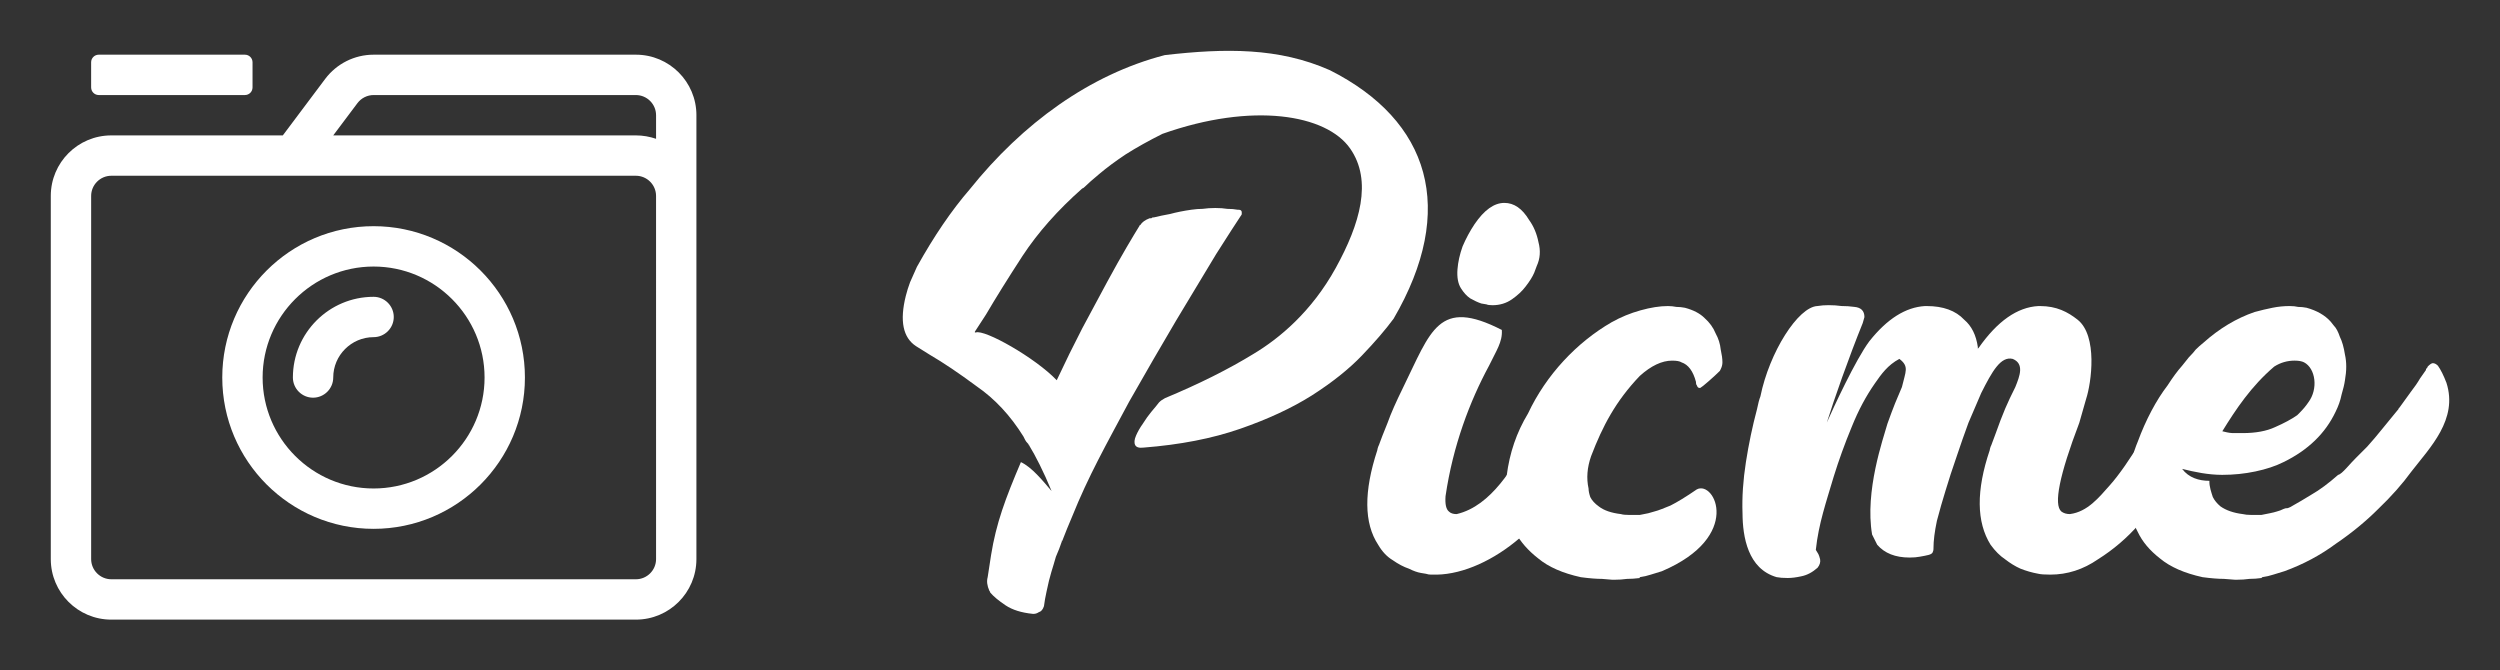 <?xml version="1.0" encoding="UTF-8" standalone="no"?>
<!-- Created with Inkscape (http://www.inkscape.org/) -->

<svg
   xmlns:dc="http://purl.org/dc/elements/1.1/"
   xmlns:cc="http://creativecommons.org/ns#"
   xmlns:rdf="http://www.w3.org/1999/02/22-rdf-syntax-ns#"
   xmlns:svg="http://www.w3.org/2000/svg"
   xmlns="http://www.w3.org/2000/svg"
   xmlns:sodipodi="http://sodipodi.sourceforge.net/DTD/sodipodi-0.dtd"
   xmlns:inkscape="http://www.inkscape.org/namespaces/inkscape"
   width="984.551"
   height="264.019"
   viewBox="0 0 260.496 69.855"
   version="1.1"
   id="svg821"
   inkscape:version="0.92.2 (5c3e80d, 2017-08-06)"
   sodipodi:docname="logo.svg">
  <rect x="0" y="0" width="260.496" height="69.855" fill="#333333" stroke="none"/>
  <defs
     id="defs815" />
  <sodipodi:namedview
     id="base"
     pagecolor="#ffffff"
     bordercolor="#666666"
     borderopacity="1.0"
     inkscape:pageopacity="0.0"
     inkscape:pageshadow="2"
     inkscape:zoom="0.98994949"
     inkscape:cx="511.30812"
     inkscape:cy="66.123309"
     inkscape:document-units="mm"
     inkscape:current-layer="layer1"
     showgrid="false"
     units="px"
     inkscape:window-width="1920"
     inkscape:window-height="1017"
     inkscape:window-x="1912"
     inkscape:window-y="-8"
     inkscape:window-maximized="1"
     fit-margin-top="20"
     fit-margin-left="20"
     fit-margin-right="20"
     fit-margin-bottom="20" />
  <g
     inkscape:label="Calque 1"
     inkscape:groupmode="layer"
     id="layer1"
     transform="translate(-20.091,-193.281)">
    <path
       id="path1366"
       d="m 29.587,202.396 v -2.628 c 0,-0.434 0.355,-0.788 0.788,-0.788 h 15.242 c 0.434,0 0.788,0.355 0.788,0.788 v 2.628 c 0,0.434 -0.355,0.788 -0.788,0.788 H 30.376 c -0.434,0 -0.788,-0.355 -0.788,-0.788 z m 45.2,30.221 c 0,-8.698 -7.069,-15.768 -15.768,-15.768 -8.698,0 -15.768,7.069 -15.768,15.768 0,8.698 7.069,15.768 15.768,15.768 8.698,0 15.768,-7.069 15.768,-15.768 z m -4.205,0 c 0,6.373 -5.19,11.563 -11.563,11.563 -6.373,0 -11.563,-5.19 -11.563,-11.563 0,-6.373 5.19,-11.563 11.563,-11.563 6.373,0 11.563,5.19 11.563,11.563 z m -15.768,0 c 0,-2.313 1.892,-4.205 4.205,-4.205 1.156,0 2.102,-0.946 2.102,-2.102 0,-1.156 -0.946,-2.102 -2.102,-2.102 -4.638,0 -8.409,3.771 -8.409,8.409 0,1.156 0.946,2.102 2.102,2.102 1.156,0 2.102,-0.946 2.102,-2.102 z m 37.842,-27.33 v 46.251 c 0,3.482 -2.825,6.307 -6.307,6.307 H 31.69 c -3.482,0 -6.307,-2.825 -6.307,-6.307 V 213.696 c 0,-3.482 2.825,-6.307 6.307,-6.307 h 17.87 l 4.415,-5.887 c 1.196,-1.59 3.062,-2.523 5.046,-2.523 H 86.35 c 3.482,0 6.307,2.825 6.307,6.307 z m -37.842,2.102 H 86.35 c 0.736,0 1.445,0.131 2.102,0.355 v -2.457 c 0,-1.156 -0.946,-2.102 -2.102,-2.102 H 59.02 c -0.657,0 -1.288,0.315 -1.682,0.841 z m 33.637,6.307 c 0,-1.156 -0.946,-2.102 -2.102,-2.102 H 31.69 c -1.156,0 -2.102,0.946 -2.102,2.102 v 37.842 c 0,1.156 0.946,2.102 2.102,2.102 H 86.35 c 1.156,0 2.102,-0.946 2.102,-2.102 z"
       inkscape:connector-curvature="0"
       style="fill:#ffffff;stroke-width:0.131" />
    <path
       inkscape:connector-curvature="0"
       id="path815"
       style="font-style:normal;font-variant:normal;font-weight:normal;font-stretch:normal;font-size:medium;line-height:1.25;font-family:'Atlantic Bentley';-inkscape-font-specification:'Atlantic Bentley';letter-spacing:0px;word-spacing:0px;fill:#ffffff;fill-opacity:1;stroke:none;stroke-width:2.221"
       d="m 165.29,226.505 c -0.829,1.125 -1.925,2.399 -3.287,3.82 -1.362,1.421 -3.109,2.813 -5.241,4.175 -2.073,1.303 -4.56,2.458 -7.462,3.465 -2.902,1.007 -6.248,1.658 -10.039,1.954 -0.474,0.059 -0.77,-0.03 -0.888,-0.267 -0.118,-0.237 -0.089,-0.563 0.089,-0.977 0.178,-0.415 0.415,-0.829 0.711,-1.244 0.296,-0.474 0.592,-0.888 0.888,-1.244 0.355,-0.415 0.622,-0.74 0.8,-0.977 0.178,-0.178 0.385,-0.326 0.622,-0.444 3.554,-1.481 6.633,-3.02 9.239,-4.62 2.665,-1.599 6.034,-4.376 8.558,-8.958 2.524,-4.582 3.836,-9.067 1.498,-12.427 -2.483,-3.569 -10.187,-4.854 -19.561,-1.535 -1.421,0.711 -2.695,1.421 -3.82,2.132 -1.066,0.711 -1.984,1.392 -2.754,2.043 -0.711,0.592 -1.214,1.036 -1.51,1.333 -0.118,0.118 -0.207,0.178 -0.267,0.178 -2.547,2.251 -4.62,4.59 -6.219,7.018 -1.54,2.369 -2.813,4.412 -3.82,6.13 l -1.155,1.777 v 0.089 h 0.089 c 0.902,-0.365 6.211,2.637 8.439,4.975 0.888,-1.895 1.777,-3.702 2.665,-5.419 0.948,-1.777 1.806,-3.376 2.576,-4.797 0.77,-1.421 1.451,-2.635 2.043,-3.642 0.592,-1.007 1.036,-1.747 1.333,-2.221 0,-0.059 0.029,-0.089 0.089,-0.089 0.178,-0.296 0.503,-0.533 0.977,-0.711 h 0.178 c 0.059,-0.059 0.118,-0.089 0.178,-0.089 h 0.089 c 0.474,-0.118 1.036,-0.237 1.688,-0.355 0.651,-0.178 1.392,-0.326 2.221,-0.444 0.415,-0.059 0.8,-0.089 1.155,-0.089 0.415,-0.059 0.859,-0.089 1.333,-0.089 0.474,0 0.888,0.03 1.244,0.089 0.415,0 0.77,0.03 1.066,0.089 h 0.089 c 0.237,0 0.355,0.089 0.355,0.267 v 0.178 c 0,0.059 -0.03,0.118 -0.089,0.178 -0.474,0.711 -1.333,2.043 -2.576,3.998 -1.184,1.954 -2.576,4.264 -4.175,6.929 -1.54,2.606 -3.169,5.419 -4.886,8.44 -2.42,4.524 -4.245,7.746 -5.952,11.993 -0.355,0.829 -0.681,1.629 -0.977,2.399 v 0.089 h -0.089 v 0.089 c -0.178,0.533 -0.385,1.066 -0.622,1.599 -0.331,1.211 -0.621,1.872 -0.977,3.642 -0.118,0.533 -0.207,1.036 -0.267,1.51 -0.118,0.355 -0.296,0.563 -0.533,0.622 -0.178,0.118 -0.355,0.178 -0.533,0.178 h -0.089 c -1.185,-0.118 -2.132,-0.415 -2.843,-0.888 -0.711,-0.474 -1.244,-0.918 -1.599,-1.333 0,-0.059 -0.03,-0.118 -0.089,-0.178 -0.237,-0.533 -0.296,-1.007 -0.178,-1.421 0.118,-0.711 0.237,-1.481 0.355,-2.31 0.537,-3.325 1.479,-5.854 3.109,-9.683 1.143,0.541 2.259,1.916 3.198,3.021 -0.415,-1.007 -0.829,-1.925 -1.244,-2.754 -0.415,-0.829 -0.77,-1.481 -1.066,-1.954 0,-0.059 -0.03,-0.089 -0.089,-0.089 v -0.089 l -0.089,-0.089 c -0.118,-0.118 -0.207,-0.237 -0.267,-0.355 -0.059,-0.118 -0.118,-0.237 -0.178,-0.355 -1.362,-2.191 -2.991,-3.938 -4.886,-5.241 -1.836,-1.362 -3.465,-2.458 -4.886,-3.287 l -1.421,-0.888 c -1.362,-0.888 -1.718,-2.635 -1.066,-5.241 0.118,-0.474 0.267,-0.948 0.444,-1.421 l 0.711,-1.599 c 1.777,-3.198 3.613,-5.893 5.508,-8.084 5.52,-6.884 12.51,-11.958 20.323,-13.984 6.32,-0.727 11.881,-0.787 17.198,1.572 10.404,5.241 13.3,14.497 6.632,25.916 z"
       sodipodi:nodetypes="cccsccsccccczscccsccccccccssccccsccccsccssscccccccccccccscsccccccsccccccccccccccccc" />
    <path
       inkscape:connector-curvature="0"
       id="path817"
       style="font-style:normal;font-variant:normal;font-weight:normal;font-stretch:normal;font-size:medium;line-height:1.25;font-family:'Atlantic Bentley';-inkscape-font-specification:'Atlantic Bentley';letter-spacing:0px;word-spacing:0px;fill:#ffffff;fill-opacity:1;stroke:none;stroke-width:2.221"
       d="m 180.574,236.899 c 0.237,-0.355 0.444,-0.74 0.622,-1.155 0.178,-0.415 0.385,-0.829 0.622,-1.244 l 0.533,-1.421 h 0.089 v -0.178 l 0.444,-0.977 v -0.089 l 0.178,-0.355 c 0.118,-0.296 0.296,-0.444 0.533,-0.444 0.178,0 0.296,0.03 0.355,0.089 l 0.089,0.089 c 0.415,0.296 0.829,0.8 1.244,1.51 0.415,0.711 0.681,1.718 0.8,3.02 v 0.444 c -0.237,0.474 -0.444,0.948 -0.622,1.421 -0.178,0.474 -0.385,0.948 -0.622,1.421 l -0.711,1.333 c -1.574,6.954 -8.758,12.676 -14.303,12.793 h -0.622 c -0.178,0 -0.355,-0.03 -0.533,-0.089 l -0.533,-0.089 c -0.355,-0.059 -0.77,-0.207 -1.244,-0.444 -0.533,-0.178 -1.096,-0.474 -1.688,-0.888 -0.592,-0.355 -1.096,-0.888 -1.51,-1.599 -1.481,-2.251 -1.51,-5.537 -0.089,-9.861 0,-0.059 0.03,-0.178 0.089,-0.355 0.059,-0.118 0.118,-0.267 0.178,-0.444 0.059,-0.178 0.148,-0.415 0.267,-0.711 l 0.533,-1.333 c 0.355,-1.007 0.898,-2.216 1.599,-3.642 2.933,-5.968 3.688,-9.428 10.305,-6.041 0.092,1.252 -0.602,2.203 -1.333,3.731 -1.991,3.681 -3.761,8.319 -4.531,13.592 -0.059,0.829 0.059,1.362 0.355,1.599 0.178,0.178 0.444,0.267 0.8,0.267 3.675,-0.855 5.929,-5.02 7.551,-7.729 l 0.267,0.267 v -0.089 c 0.178,0.118 0.326,0.059 0.444,-0.178 v -0.267 c 0,-0.059 -0.03,-0.089 -0.089,-0.089 0,-0.059 -0.03,-0.089 -0.089,-0.089 -0.059,0 -0.118,0.03 -0.178,0.089 h -0.089 -0.089 c 0,0.059 0.059,-0.03 0.178,-0.266 l 0.533,-1.066 h 0.089 v 0.089 h 0.178 c 0.059,0 0.148,-0.059 0.267,-0.178 0,-0.178 -0.03,-0.296 -0.089,-0.355 h -0.089 v -0.089 z m -5.597,-11.904 -0.533,-0.089 c -0.355,-0.118 -0.74,-0.296 -1.155,-0.533 -0.355,-0.237 -0.681,-0.592 -0.977,-1.066 -0.296,-0.474 -0.415,-1.125 -0.355,-1.954 0.059,-0.77 0.237,-1.569 0.533,-2.399 0.355,-0.829 0.77,-1.599 1.244,-2.31 1.007,-1.481 2.043,-2.221 3.109,-2.221 1.007,0 1.866,0.592 2.576,1.777 0.474,0.651 0.8,1.421 0.977,2.31 0.237,0.888 0.178,1.718 -0.178,2.487 l -0.267,0.711 c -0.178,0.415 -0.474,0.888 -0.888,1.421 -0.355,0.474 -0.829,0.918 -1.421,1.333 -0.592,0.415 -1.273,0.622 -2.043,0.622 -0.296,0 -0.503,-0.03 -0.622,-0.089 z m 8.706,11.016 c 0,0.118 -0.03,0.237 -0.089,0.355 v 0.089 l 0.089,0.089 v 0.089 l 0.089,0.089 h 0.089 c 0.059,0 0.089,-0.03 0.089,-0.089 h 0.089 v -0.089 c 0.059,0 0.089,-0.059 0.089,-0.178 -0.118,-0.118 -0.178,-0.267 -0.178,-0.444 h -0.089 v -0.089 h -0.089 c -0.059,0 -0.089,0.059 -0.089,0.178 z m -2.576,2.221 c -0.059,0 -0.089,0.03 -0.089,0.089 h -0.089 l -0.089,0.089 h -0.089 l 0.089,0.178 0.089,0.089 h 0.089 c 0.059,0 0.118,-0.03 0.178,-0.089 l 0.089,-0.178 v -0.089 l -0.089,-0.178 z m 1.421,-3.109 c 0,0.059 0.03,0.089 0.089,0.089 v 0.089 c 0.059,0 0.089,-0.03 0.089,-0.089 0.059,0 0.118,-0.03 0.178,-0.089 v -0.178 l -0.089,-0.089 h -0.089 c -0.059,0 -0.089,0.03 -0.089,0.089 h -0.089 z m -2.221,5.774 c -0.059,0 -0.089,0.03 -0.089,0.089 0,0.118 0.03,0.178 0.089,0.178 h 0.178 v -0.089 h 0.089 l -0.178,-0.267 h -0.089 z m 3.376,-7.285 h 0.089 v 0.089 c 0.059,0 0.089,0.03 0.089,0.089 0.059,0 0.089,-0.03 0.089,-0.089 h 0.089 v -0.089 l -0.089,-0.178 h -0.178 c 0,0.059 -0.03,0.089 -0.089,0.089 z m -4.175,5.241 0.089,-0.089 v 0.089 z"
       sodipodi:nodetypes="cccccccccssccccccccscsccccccccscccccccccscscccccccsccccccccccccsccccccsccccccccscccccccscccccccccsccccccccccccsccccssccccccccccccccccccccc" />
    <path
       inkscape:connector-curvature="0"
       id="path819"
       style="font-style:normal;font-variant:normal;font-weight:normal;font-stretch:normal;font-size:medium;line-height:1.25;font-family:'Atlantic Bentley';-inkscape-font-specification:'Atlantic Bentley';letter-spacing:0px;word-spacing:0px;fill:#ffffff;fill-opacity:1;stroke:none;stroke-width:2.221"
       d="m 188.017,226.86 c 0.948,-0.533 1.954,-0.948 3.02,-1.244 1.066,-0.296 2.014,-0.444 2.843,-0.444 0.296,0 0.592,0.03 0.888,0.089 0.296,0 0.592,0.03 0.888,0.089 0.888,0.237 1.569,0.592 2.043,1.066 0.533,0.474 0.918,1.007 1.155,1.599 0.296,0.533 0.474,1.096 0.533,1.688 0.118,0.533 0.178,0.977 0.178,1.333 0,0.237 -0.059,0.474 -0.178,0.711 l -0.089,0.178 c -0.296,0.296 -0.681,0.651 -1.155,1.066 -0.474,0.415 -0.77,0.651 -0.888,0.711 h -0.089 c -0.118,0 -0.207,-0.089 -0.267,-0.267 -0.059,-0.059 -0.089,-0.148 -0.089,-0.267 v -0.089 c -0.296,-1.125 -0.8,-1.806 -1.51,-2.043 -0.178,-0.118 -0.503,-0.178 -0.977,-0.178 -1.066,0 -2.191,0.533 -3.376,1.599 -2.501,2.627 -3.863,5.208 -5.064,8.351 -0.415,1.185 -0.503,2.31 -0.267,3.376 0,0.237 0.059,0.533 0.178,0.888 0.178,0.355 0.474,0.681 0.888,0.977 0.533,0.415 1.303,0.681 2.31,0.8 0.178,0.059 0.474,0.089 0.888,0.089 h 0.178 0.888 c 0.296,-0.059 0.592,-0.118 0.888,-0.178 0.237,-0.059 0.444,-0.118 0.622,-0.178 0.237,-0.059 0.503,-0.148 0.8,-0.266 l 0.888,-0.355 c 0.711,-0.355 1.629,-0.918 2.754,-1.688 1.852,-0.976 4.829,4.917 -3.642,8.528 -0.355,0.118 -0.74,0.237 -1.155,0.355 -0.355,0.118 -0.74,0.207 -1.155,0.267 v 0.089 c -0.474,0.059 -0.918,0.089 -1.333,0.089 -0.415,0.059 -0.859,0.089 -1.333,0.089 h -0.178 c -0.059,0 -0.415,-0.03 -1.066,-0.089 -0.592,0 -1.333,-0.059 -2.221,-0.178 -1.895,-0.415 -3.376,-1.066 -4.442,-1.954 -1.066,-0.829 -1.866,-1.747 -2.399,-2.754 -0.533,-1.007 -0.829,-1.984 -0.888,-2.932 -0.118,-0.948 -0.148,-1.747 -0.089,-2.399 0.059,-0.118 0.089,-0.296 0.089,-0.533 0.296,-2.369 1.036,-4.531 2.221,-6.485 1.899,-4.05 5.103,-7.421 8.706,-9.506 z"
       sodipodi:nodetypes="ccscccccsccccscsccsccccccsccccccccccccsscccsccccc" />
    <path
       inkscape:connector-curvature="0"
       id="path821"
       style="font-style:normal;font-variant:normal;font-weight:normal;font-stretch:normal;font-size:medium;line-height:1.25;font-family:'Atlantic Bentley';-inkscape-font-specification:'Atlantic Bentley';letter-spacing:0px;word-spacing:0px;fill:#ffffff;fill-opacity:1;stroke:none;stroke-width:2.221"
       d="m 214.895,228.814 c 1.836,-2.31 3.761,-3.524 5.774,-3.642 h 0.178 c 1.718,0 3.02,0.474 3.909,1.421 0.77,0.651 1.244,1.599 1.421,2.843 v 0.178 l 0.089,-0.089 c 1.954,-2.784 4.027,-4.235 6.219,-4.353 h 0.178 c 1.718,0 2.891,0.615 3.909,1.421 2.112,1.672 1.445,6.567 0.888,8.262 l -0.711,2.487 c -2.073,5.449 -2.695,8.528 -1.866,9.239 0.237,0.178 0.533,0.267 0.888,0.267 1.85,-0.238 3.048,-1.756 4.175,-3.02 0.948,-1.066 2.103,-2.724 3.465,-4.975 l 0.178,-0.355 2.043,-3.998 c 5.027,-3.734 3.811,-3.351 4.264,1.155 v 0.533 c -0.178,0.474 -0.385,0.948 -0.622,1.421 -0.178,0.474 -0.355,0.918 -0.533,1.333 l -0.8,1.421 c -0.355,0.77 -0.977,1.866 -1.866,3.287 -0.829,1.421 -1.866,2.843 -3.109,4.264 -1.244,1.421 -2.665,2.636 -4.264,3.642 -1.54,1.066 -3.198,1.599 -4.975,1.599 -0.592,0 -1.007,-0.03 -1.244,-0.089 -0.651,-0.118 -1.273,-0.296 -1.866,-0.533 -0.533,-0.237 -1.066,-0.563 -1.599,-0.977 -0.533,-0.355 -1.036,-0.859 -1.51,-1.51 -1.481,-2.369 -1.51,-5.656 -0.089,-9.861 0,-0.059 0.03,-0.178 0.089,-0.355 0.059,-0.118 0.118,-0.267 0.178,-0.444 0.059,-0.178 0.148,-0.415 0.267,-0.711 0.882,-2.47 1.274,-3.347 2.132,-5.064 0.462,-1.15 0.957,-2.421 -0.266,-2.932 -1.253,-0.313 -2.152,1.3 -3.287,3.553 -0.415,0.948 -0.859,1.984 -1.333,3.109 -0.415,1.125 -0.829,2.31 -1.244,3.553 -0.415,1.184 -0.8,2.369 -1.155,3.553 -0.296,0.948 -0.592,1.984 -0.888,3.109 -0.237,1.125 -0.355,2.073 -0.355,2.843 v 0.089 c 0,0.118 -0.03,0.237 -0.089,0.355 -0.059,0.118 -0.207,0.207 -0.444,0.266 -0.237,0.059 -0.533,0.118 -0.888,0.178 -0.296,0.059 -0.651,0.089 -1.066,0.089 -1.481,0 -2.606,-0.444 -3.376,-1.333 l -0.533,-1.066 c -0.771,-4.518 1.152,-9.967 1.599,-11.549 0.296,-0.829 0.563,-1.54 0.8,-2.132 l 0.711,-1.688 c 0.376,-1.628 0.78,-2.133 -0.267,-2.932 -1.223,0.648 -1.881,1.59 -2.562,2.568 -0.901,1.295 -1.691,2.743 -2.413,4.539 -0.711,1.718 -1.333,3.435 -1.866,5.153 -0.779,2.647 -1.579,4.907 -1.866,7.64 l 0.267,0.444 c 0.059,0.118 0.118,0.296 0.178,0.533 0.059,0.296 -0.03,0.592 -0.267,0.888 -0.533,0.474 -1.096,0.77 -1.688,0.888 -0.533,0.118 -1.007,0.178 -1.421,0.178 -0.474,0 -0.859,-0.03 -1.155,-0.089 -2.992,-0.867 -3.539,-4.185 -3.553,-6.663 -0.059,-1.658 0.059,-3.435 0.355,-5.33 0.296,-1.895 0.681,-3.731 1.155,-5.508 0.118,-0.592 0.237,-1.036 0.355,-1.333 0.933,-4.596 3.931,-9.337 5.952,-9.417 0.355,-0.059 0.74,-0.089 1.155,-0.089 0.474,0 0.918,0.03 1.333,0.089 0.474,0 0.918,0.03 1.333,0.089 0.711,0.059 1.066,0.415 1.066,1.066 l -0.178,0.622 c -1.474,3.644 -2.982,7.936 -3.741,10.367 0.642,-1.447 3.008,-6.586 4.451,-8.501 z"
       sodipodi:nodetypes="ccscccccssccccccccccccccccscccccccccccccccsssccsccccccscccccccsccccccsccccccc" />
    <path
       inkscape:connector-curvature="0"
       id="path823"
       style="font-style:normal;font-variant:normal;font-weight:normal;font-stretch:normal;font-size:medium;line-height:1.25;font-family:'Atlantic Bentley';-inkscape-font-specification:'Atlantic Bentley';letter-spacing:0px;word-spacing:0px;fill:#ffffff;fill-opacity:1;stroke:none;stroke-width:2.221"
       d="m 248.175,230.502 c 0.296,-0.296 0.533,-0.563 0.711,-0.8 0.237,-0.237 0.503,-0.474 0.8,-0.711 1.658,-1.481 3.435,-2.547 5.33,-3.198 0.651,-0.178 1.273,-0.326 1.866,-0.444 0.592,-0.118 1.184,-0.178 1.777,-0.178 0.355,0 0.651,0.03 0.888,0.089 0.296,0 0.592,0.03 0.888,0.089 1.066,0.296 1.895,0.77 2.487,1.421 l 0.355,0.444 c 0.237,0.237 0.444,0.622 0.622,1.155 0.237,0.474 0.415,1.096 0.533,1.866 0.178,0.77 0.178,1.658 0,2.665 -0.059,0.415 -0.178,0.918 -0.355,1.51 -0.118,0.592 -0.326,1.185 -0.622,1.777 -1.066,2.251 -2.872,3.998 -5.419,5.241 -0.829,0.415 -1.806,0.74 -2.932,0.977 -1.125,0.237 -2.28,0.355 -3.465,0.355 -1.472,-0.003 -2.838,-0.29 -4.175,-0.622 0.697,0.926 1.758,1.244 2.843,1.244 -0.023,0.596 0.2,1.199 0.355,1.688 0.178,0.355 0.444,0.681 0.8,0.977 0.592,0.415 1.362,0.681 2.31,0.8 0.237,0.059 0.533,0.089 0.888,0.089 h 0.267 0.8 c 0.296,-0.059 0.592,-0.118 0.888,-0.178 0.296,-0.059 0.533,-0.118 0.711,-0.178 0.237,-0.059 0.474,-0.148 0.711,-0.267 0.118,-0.059 0.266,-0.089 0.444,-0.089 0.178,-0.059 0.355,-0.148 0.533,-0.266 0.533,-0.296 1.184,-0.681 1.954,-1.155 0.829,-0.474 1.747,-1.155 2.754,-2.043 0.401,-0.059 1.265,-1.208 1.866,-1.777 l 1.155,-1.155 c 0.533,-0.592 1.036,-1.184 1.51,-1.777 l 1.599,-1.954 c 0.118,-0.118 0.178,-0.207 0.178,-0.267 l 0.089,-0.089 1.155,-1.599 c 0.415,-0.533 0.74,-1.007 0.977,-1.421 0.296,-0.415 0.503,-0.711 0.622,-0.888 v -0.089 c 0.118,-0.118 0.178,-0.207 0.178,-0.266 0.237,-0.237 0.415,-0.355 0.533,-0.355 0.178,0 0.355,0.089 0.533,0.267 0.296,0.415 0.592,1.007 0.888,1.777 1.229,3.819 -1.713,6.744 -3.642,9.239 -0.948,1.303 -2.102,2.606 -3.465,3.909 -1.303,1.303 -2.784,2.517 -4.442,3.642 -1.599,1.184 -3.376,2.132 -5.33,2.843 -0.415,0.118 -0.8,0.237 -1.155,0.355 -0.355,0.118 -0.74,0.207 -1.155,0.267 l -0.089,0.089 c -0.415,0.059 -0.829,0.089 -1.244,0.089 -0.415,0.059 -0.859,0.089 -1.333,0.089 h -0.178 c -0.118,0 -0.503,-0.03 -1.155,-0.089 -0.592,0 -1.333,-0.059 -2.221,-0.178 -1.895,-0.415 -3.376,-1.066 -4.442,-1.954 -1.066,-0.829 -1.836,-1.747 -2.31,-2.754 -0.533,-1.007 -0.829,-1.984 -0.888,-2.932 -0.118,-0.948 -0.148,-1.747 -0.089,-2.399 0,-0.118 0.03,-0.207 0.089,-0.267 v -0.267 c 0.118,-1.244 0.415,-2.428 0.888,-3.553 0.415,-1.125 0.888,-2.191 1.421,-3.198 0.533,-1.007 1.096,-1.895 1.688,-2.665 0.533,-0.829 1.036,-1.51 1.51,-2.043 z m 8.884,0.977 c -2.389,2.039 -3.987,4.436 -5.406,6.739 0.279,0.066 0.678,0.175 1.053,0.191 h 0.533 0.533 c 1.362,0 2.487,-0.207 3.376,-0.622 0.948,-0.415 1.718,-0.829 2.31,-1.244 l 0.266,-0.267 c 0.355,-0.355 0.651,-0.711 0.888,-1.066 1.062,-1.411 0.758,-3.546 -0.444,-4.175 -0.237,-0.118 -0.563,-0.178 -0.977,-0.178 -0.77,0 -1.481,0.207 -2.132,0.622 z"
       sodipodi:nodetypes="ccccssccccccccccsccccccsccccccccccccccccccccsccccccccccsscccccccccscccccccscccccscc" />
  </g>
</svg>
